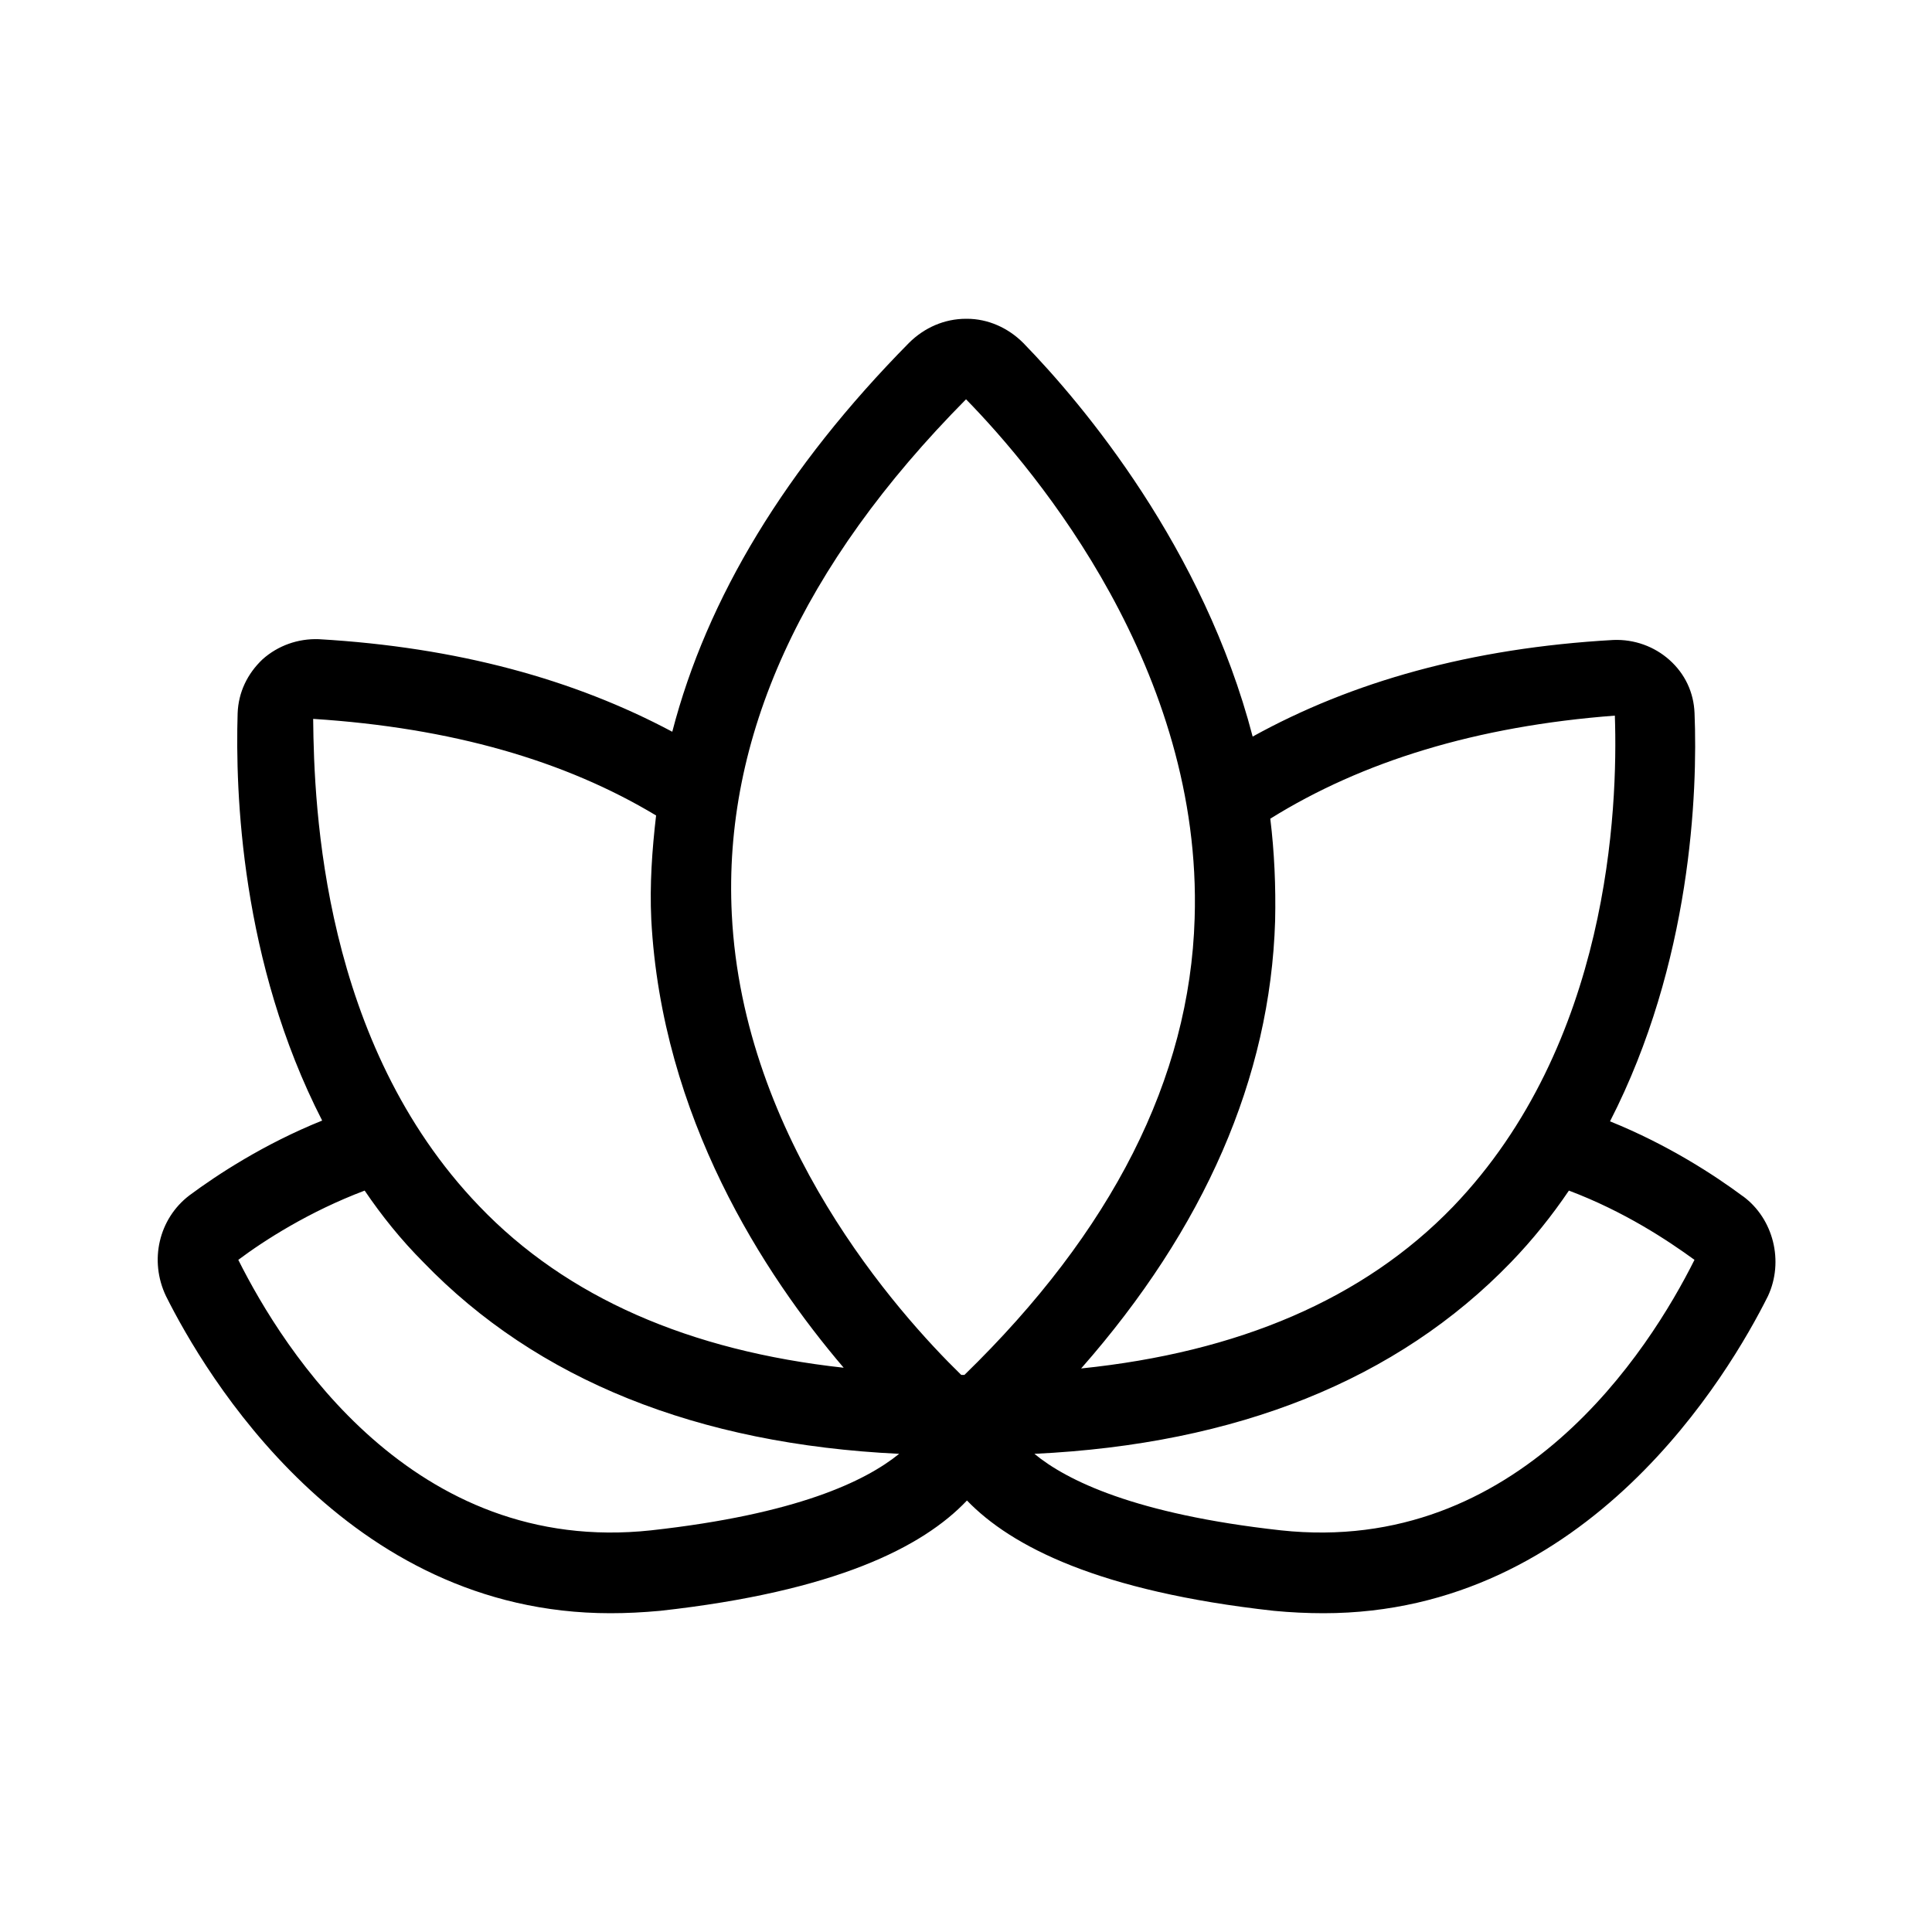 <!-- Generated by IcoMoon.io -->
<svg version="1.1" xmlns="http://www.w3.org/2000/svg" width="32" height="32" viewBox="0 0 32 32">
<title>wellness</title>
<path d="M28.867 19.813c-0.467-0.347-1.24-0.853-2.2-1.24 1.347-2.627 1.453-5.453 1.4-6.76-0.013-0.347-0.16-0.653-0.413-0.88s-0.587-0.347-0.933-0.333c-2.36 0.133-4.333 0.693-5.973 1.6-0.813-3.12-2.8-5.493-3.8-6.52-0.253-0.253-0.587-0.4-0.933-0.4 0 0 0 0-0.013 0-0.36 0-0.693 0.147-0.947 0.4-2.040 2.067-3.347 4.227-3.92 6.44-1.627-0.867-3.56-1.4-5.853-1.533-0.347-0.013-0.68 0.107-0.933 0.333-0.253 0.24-0.4 0.547-0.413 0.893-0.040 1.307 0.053 4.12 1.4 6.747-0.96 0.387-1.733 0.893-2.2 1.24-0.507 0.387-0.667 1.080-0.387 1.667 0.64 1.28 2.973 5.253 7.36 5.253 0.267 0 0.533-0.013 0.827-0.040 2.893-0.32 4.347-1.053 5.080-1.827 0.733 0.76 2.187 1.507 5.080 1.827 0.28 0.027 0.56 0.040 0.827 0.040 4.387 0 6.72-3.973 7.36-5.253 0.267-0.573 0.093-1.28-0.413-1.653zM26.747 11.853c0.053 1.547-0.093 5.44-2.68 8.133-1.48 1.533-3.56 2.413-6.16 2.68 2.040-2.32 3.133-4.813 3.213-7.413 0.013-0.573-0.013-1.147-0.080-1.693 1.52-0.947 3.413-1.533 5.707-1.707zM16 6.613c1.187 1.213 3.92 4.493 3.787 8.6-0.080 2.653-1.373 5.187-3.813 7.56h-0.053c-1.053-1.027-3.613-3.893-3.8-7.627-0.147-2.92 1.16-5.787 3.88-8.533zM10.867 13.507c-0.067 0.573-0.107 1.147-0.080 1.72 0.173 3.28 1.867 5.88 3.187 7.427-2.547-0.28-4.587-1.16-6.040-2.68-2.587-2.693-2.733-6.587-2.747-8.067 2.293 0.147 4.173 0.693 5.68 1.6zM10.787 25.347c-3.947 0.427-6.093-2.987-6.84-4.48 0.427-0.32 1.173-0.8 2.093-1.147 0.28 0.413 0.6 0.813 0.973 1.187 1.88 1.947 4.533 3.013 7.88 3.173-0.56 0.453-1.693 1-4.107 1.267zM21.213 25.347c-2.413-0.267-3.547-0.827-4.080-1.267 3.36-0.16 6.013-1.227 7.893-3.173 0.36-0.373 0.68-0.773 0.96-1.187 0.92 0.347 1.64 0.827 2.080 1.147-0.747 1.493-2.907 4.907-6.853 4.48z"></path>
</svg>
